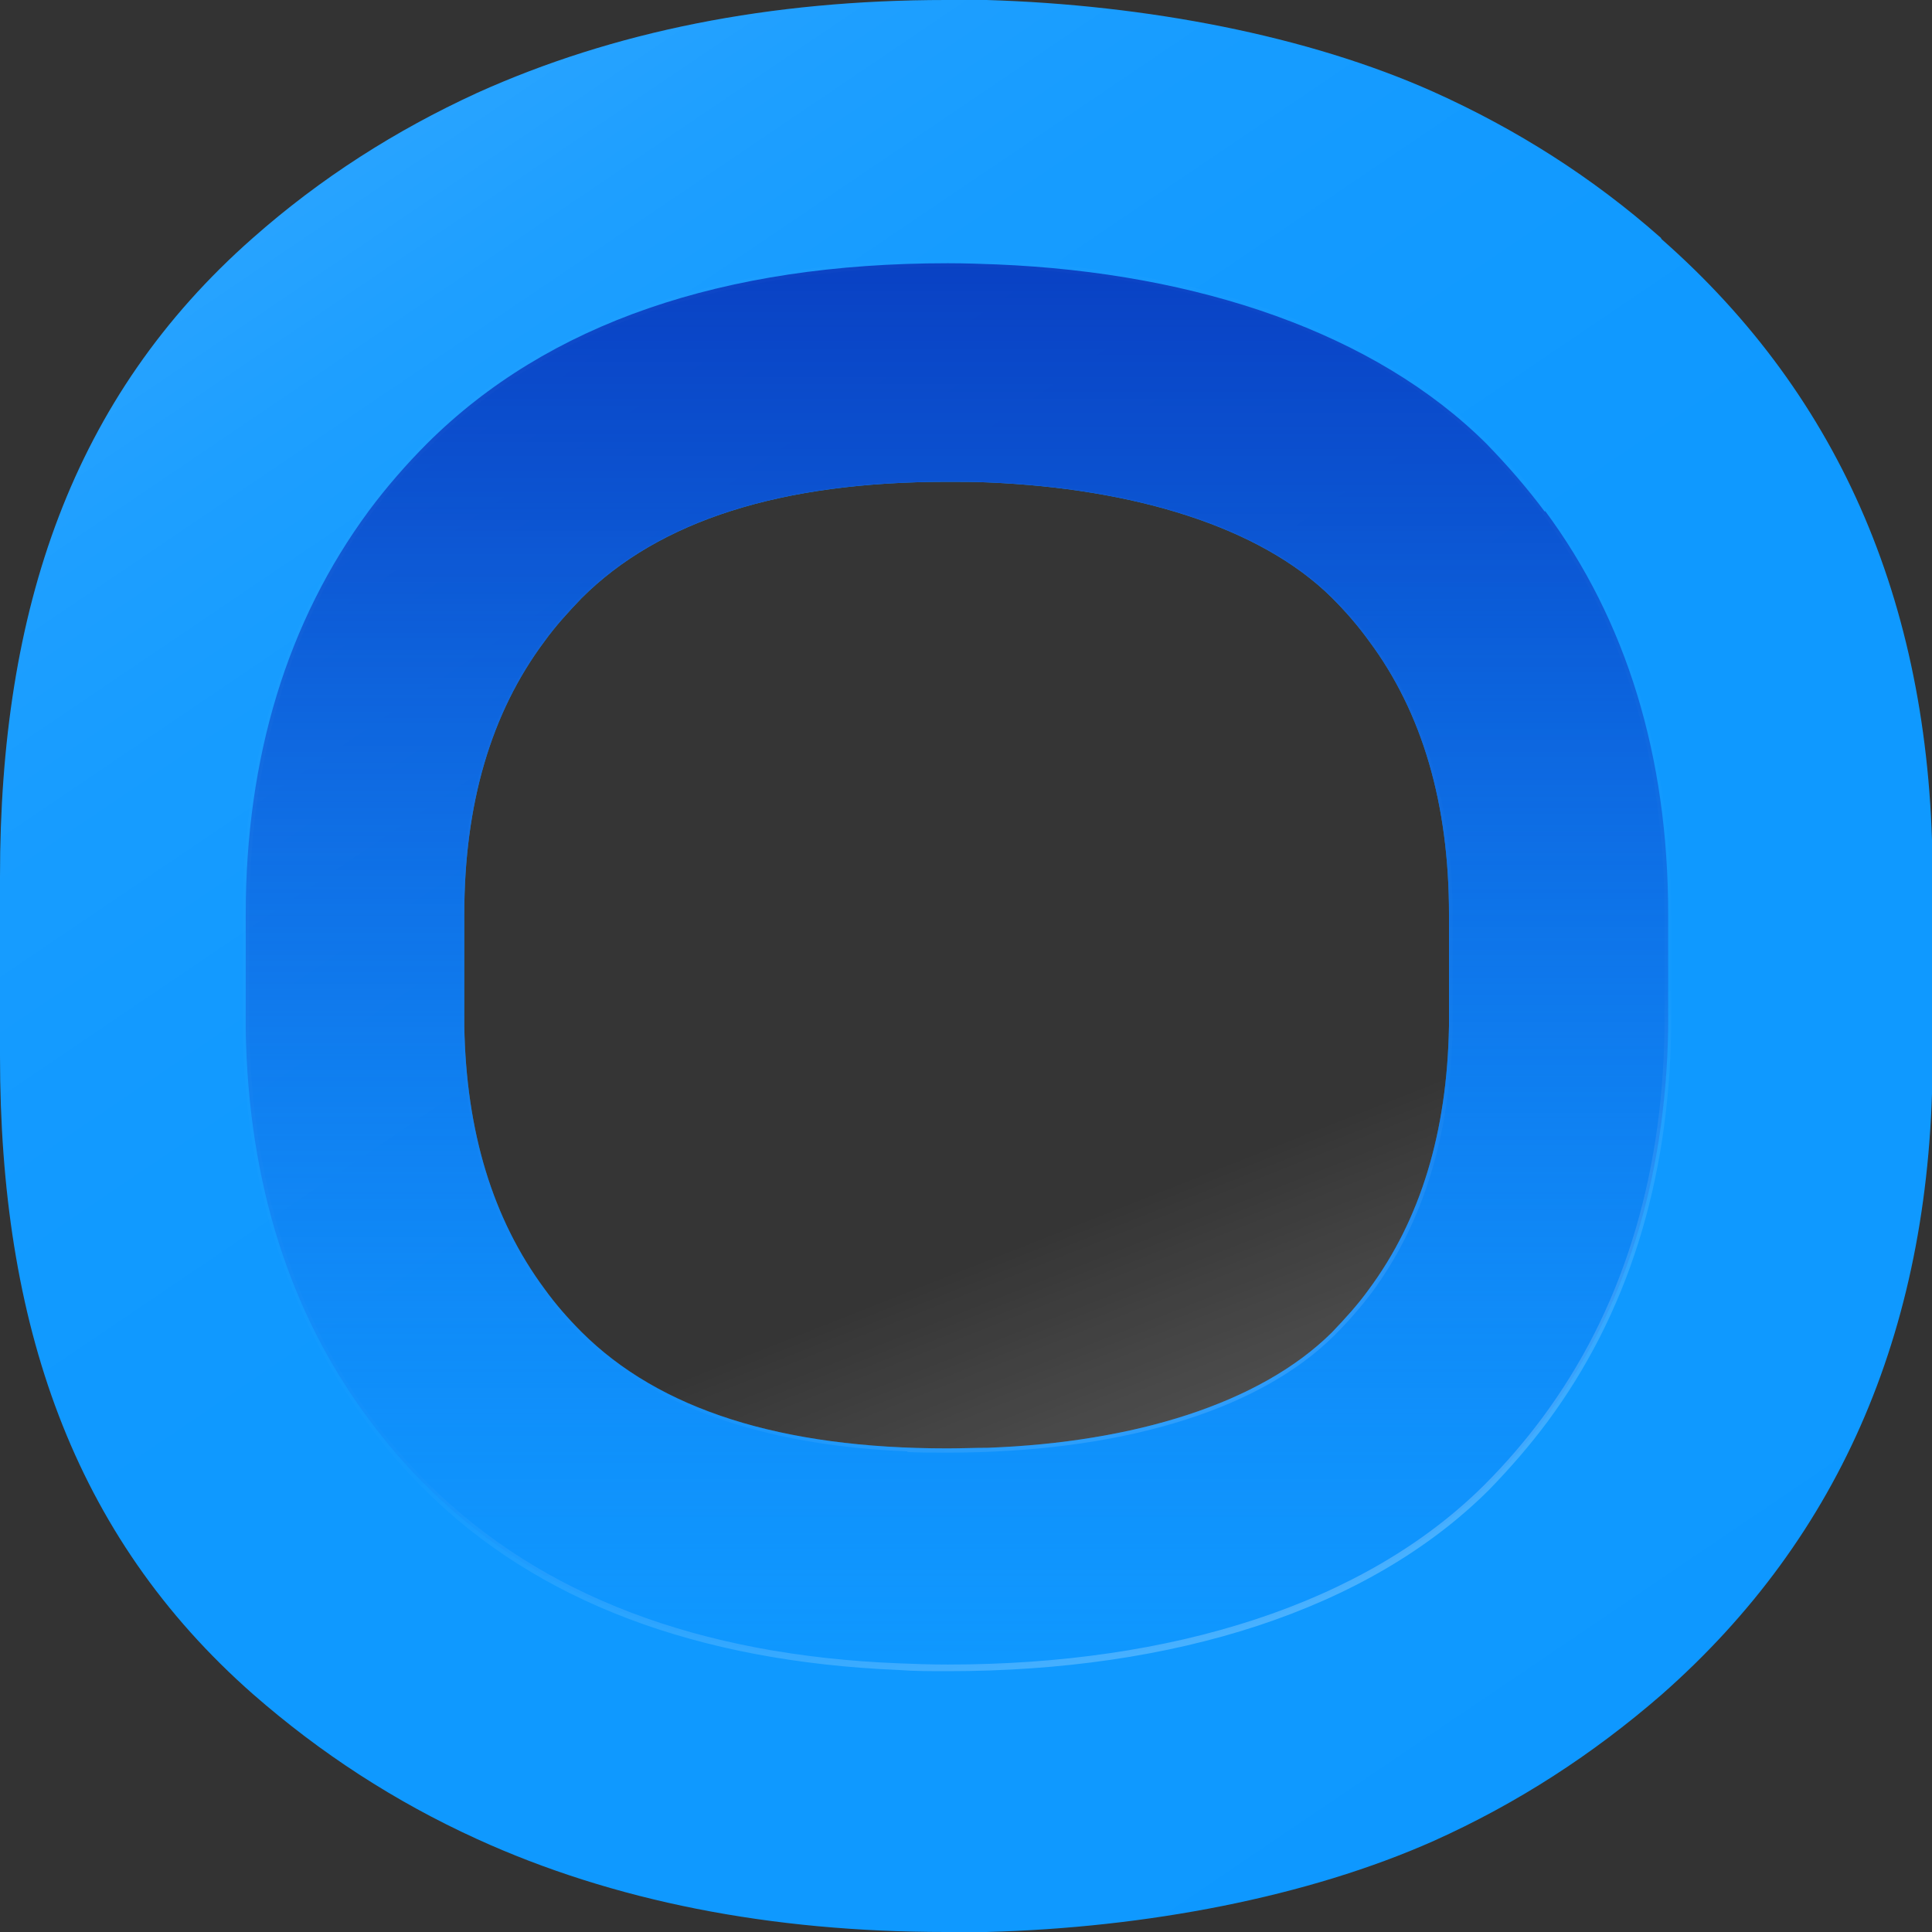 <?xml version="1.0" encoding="UTF-8"?>
<svg xmlns="http://www.w3.org/2000/svg" xmlns:xlink="http://www.w3.org/1999/xlink" viewBox="0 0 32 32">
  <rect x="0" y="0" width="32" height="32" fill="#333333" stroke="none"/>
  <defs>
    <style>
      .cls-1 {
        fill: url(#linear-gradient);
        opacity: .14;
      }

      .cls-1, .cls-2 {
        mix-blend-mode: hard-light;
      }

      .cls-3 {
        fill: #0d98ff;
      }

      .cls-2 {
        fill: url(#linear-gradient-3);
        opacity: .25;
      }

      .cls-4 {
        fill: url(#linear-gradient-2);
      }

      .cls-5 {
        isolation: isolate;
      }
    </style>
    <linearGradient id="linear-gradient" x1="5.39" y1=".49" x2="25.8" y2="30.67" gradientUnits="userSpaceOnUse">
      <stop offset="0" stop-color="#fff"/>
      <stop offset=".04" stop-color="#fff" stop-opacity=".82"/>
      <stop offset=".09" stop-color="#fff" stop-opacity=".66"/>
      <stop offset=".13" stop-color="#fff" stop-opacity=".51"/>
      <stop offset=".19" stop-color="#fff" stop-opacity=".38"/>
      <stop offset=".25" stop-color="#fff" stop-opacity=".27"/>
      <stop offset=".31" stop-color="#fff" stop-opacity=".19"/>
      <stop offset=".39" stop-color="#fff" stop-opacity=".12"/>
      <stop offset=".49" stop-color="#fff" stop-opacity=".07"/>
      <stop offset=".62" stop-color="#fff" stop-opacity=".05"/>
      <stop offset="1" stop-color="#fff" stop-opacity=".04"/>
    </linearGradient>
    <linearGradient id="linear-gradient-2" x1="15.85" y1="4.16" x2="15.85" y2="27.38" gradientUnits="userSpaceOnUse">
      <stop offset="0" stop-color="#0940c3"/>
      <stop offset=".17" stop-color="#0a47c9" stop-opacity=".87"/>
      <stop offset=".53" stop-color="#0d5bdb" stop-opacity=".52"/>
      <stop offset="1" stop-color="#1378f4" stop-opacity=".04"/>
    </linearGradient>
    <linearGradient id="linear-gradient-3" x1="22247.31" y1="27.44" x2="22250.16" y2="20.24" gradientTransform="translate(22267.7) rotate(-180) scale(1 -1)" gradientUnits="userSpaceOnUse">
      <stop offset="0" stop-color="#fff"/>
      <stop offset=".82" stop-color="#fff" stop-opacity=".21"/>
      <stop offset="1" stop-color="#fff" stop-opacity=".04"/>
    </linearGradient>
  </defs>
  <g class="cls-5">
    <g id="Layer_2" data-name="Layer 2">
      <g id="Layer_1-2" data-name="Layer 1">
        <g>
          <path class="cls-3" d="m27.51,3.94c-1.13-1-2.39-1.8-3.77-2.42C21.66.59,18.99.08,16.34,0c-.22,0-.44,0-.67,0-2.92,0-5.51.52-7.77,1.54-1.35.62-2.59,1.41-3.71,2.4C1.2,6.57,0,10.09,0,14.52v2.97c0,4.42,1.2,7.94,4.19,10.57,1.12.98,2.35,1.78,3.71,2.4,2.26,1.03,4.86,1.54,7.77,1.54.22,0,.45,0,.67,0,2.65-.07,5.32-.58,7.41-1.51,1.38-.62,2.63-1.43,3.77-2.42,2.99-2.63,4.49-6.15,4.49-10.57v-2.97c0-4.42-1.5-7.94-4.49-10.57Zm-3.51,12.89c0,.05,0,.11,0,.16h0c-.03,1.76-.47,3.21-1.33,4.37-.18.25-.39.48-.61.71-1.19,1.18-3.28,1.82-5.7,1.91-.22,0-.44.01-.67.01-2.75,0-4.77-.64-6.06-1.93-.22-.22-.43-.46-.61-.71-.86-1.16-1.3-2.61-1.33-4.36h0c0-.06,0-.12,0-.17v-1.67c0-1.83.44-3.34,1.33-4.53.18-.25.39-.48.61-.71,1.29-1.29,3.31-1.93,6.06-1.93.23,0,.45,0,.67.01,2.41.1,4.51.73,5.7,1.91.22.22.43.46.61.71.89,1.19,1.33,2.71,1.33,4.53v1.67Z"/>
          <path class="cls-1" d="m27.51,3.94c-1.13-1-2.39-1.8-3.77-2.42C21.66.59,18.99.08,16.34,0c-.22,0-.44,0-.67,0-2.92,0-5.51.52-7.77,1.54-1.35.62-2.59,1.41-3.71,2.4C1.2,6.57,0,10.09,0,14.52v2.97c0,4.42,1.2,7.94,4.19,10.57,1.12.98,2.35,1.78,3.71,2.4,2.26,1.03,4.86,1.54,7.77,1.54.22,0,.45,0,.67,0,2.65-.07,5.32-.58,7.41-1.51,1.38-.62,2.63-1.43,3.77-2.42,2.99-2.63,4.49-6.15,4.49-10.57v-2.97c0-4.42-1.5-7.94-4.49-10.57Zm-3.51,12.89c0,.05,0,.11,0,.16h0c-.03,1.76-.47,3.21-1.33,4.37-.18.25-.39.48-.61.71-1.19,1.18-3.28,1.82-5.7,1.91-.22,0-.44.01-.67.01-2.75,0-4.77-.64-6.06-1.93-.22-.22-.43-.46-.61-.71-.86-1.16-1.3-2.61-1.33-4.36h0c0-.06,0-.12,0-.17v-1.67c0-1.83.44-3.34,1.33-4.53.18-.25.39-.48.61-.71,1.29-1.29,3.31-1.93,6.06-1.93.23,0,.45,0,.67.01,2.41.1,4.51.73,5.7,1.91.22.22.43.46.61.71.89,1.19,1.33,2.71,1.33,4.53v1.67Z"/>
          <path class="cls-4" d="m25.59,8.48c-.29-.39-.62-.77-.97-1.13-1.84-1.83-4.77-2.83-8.1-2.97-.27-.01-.53-.02-.82-.02-3.73,0-6.63,1-8.62,2.98-.35.35-.68.73-.97,1.12-1.35,1.83-2.04,4.08-2.04,6.69v1.67c0,.06,0,.13,0,.19v.04c.04,2.52.72,4.69,2.04,6.46.29.39.61.77.97,1.12,1.99,1.98,4.89,2.98,8.62,2.98.29,0,.56,0,.81-.02,3.33-.13,6.26-1.13,8.11-2.97.36-.35.68-.73.97-1.12,1.31-1.77,2-3.95,2.04-6.46v-.04c0-.06,0-.13,0-.19v-1.67c0-2.61-.69-4.86-2.04-6.68Zm-1.59,8.35c0,.05,0,.11,0,.16h0c-.03,1.76-.47,3.21-1.33,4.37-.18.25-.39.48-.61.71-1.19,1.18-3.28,1.82-5.7,1.91-.22,0-.44.01-.67.01-2.75,0-4.77-.64-6.06-1.93-.22-.22-.43-.46-.61-.71-.86-1.16-1.3-2.61-1.33-4.36h0c0-.06,0-.12,0-.17v-1.67c0-1.83.44-3.34,1.33-4.53.18-.25.39-.48.61-.71,1.29-1.29,3.31-1.93,6.06-1.93.23,0,.45,0,.67.01,2.41.1,4.51.73,5.7,1.91.22.22.43.46.61.71.89,1.19,1.33,2.71,1.33,4.53v1.67Z"/>
          <path class="cls-2" d="m14.88,27.66c-3.35-.14-5.99-1.14-7.84-2.98-.36-.35-.68-.73-.97-1.13-1.32-1.78-2.01-3.97-2.05-6.49v-.04c0-.06,0-.13,0-.19v-1.67c0-2.62.69-4.88,2.05-6.72.29-.39.62-.78.98-1.13,1.85-1.84,4.49-2.85,7.83-2.98.26-.01.53-.02.82-.02,3.74,0,6.95,1.01,8.96,3,.35.35.68.73.97,1.13,1.36,1.84,2.05,4.1,2.05,6.72v1.67c0,.06,0,.13,0,.19v.04c-.04,2.53-.73,4.71-2.05,6.49-.29.39-.62.77-.97,1.13-2,1.99-5.21,3-8.96,3-.3,0-.56,0-.82-.02Zm0-23.22c-3.32.13-5.93,1.13-7.76,2.95-.36.35-.68.73-.97,1.12h0c-1.34,1.81-2.02,4.05-2.02,6.65v1.67c0,.06,0,.13,0,.19v.04c.04,2.5.72,4.66,2.03,6.43.29.39.61.76.96,1.11,1.84,1.82,4.45,2.82,7.77,2.95.25.01.52.02.81.02,3.71,0,6.9-1,8.88-2.97.35-.35.67-.72.96-1.11,1.31-1.76,1.99-3.93,2.03-6.43v-.04c0-.06,0-.13,0-.19v-1.67c0-2.6-.68-4.84-2.03-6.66-.29-.39-.61-.76-.96-1.11-1.98-1.97-5.17-2.97-8.88-2.97-.29,0-.56,0-.82.02Zm.15,19.6c-2.41-.1-4.24-.75-5.43-1.93-.23-.23-.43-.46-.61-.71-.86-1.16-1.31-2.64-1.34-4.4,0-.05,0-.11,0-.16v-1.67c0-1.83.45-3.37,1.34-4.56.18-.25.38-.48.61-.71,1.19-1.18,3.02-1.83,5.43-1.93.21,0,.43-.01.67-.01,2.75,0,5.1.65,6.4,1.94.23.23.43.46.62.71.89,1.2,1.34,2.73,1.34,4.57v1.67c0,.05,0,.11,0,.17-.03,1.75-.48,3.23-1.34,4.39-.19.25-.39.48-.62.71-1.3,1.29-3.65,1.94-6.4,1.94-.24,0-.46,0-.67-.01Z"/>
        </g>
      </g>
    </g>
  </g>
</svg>